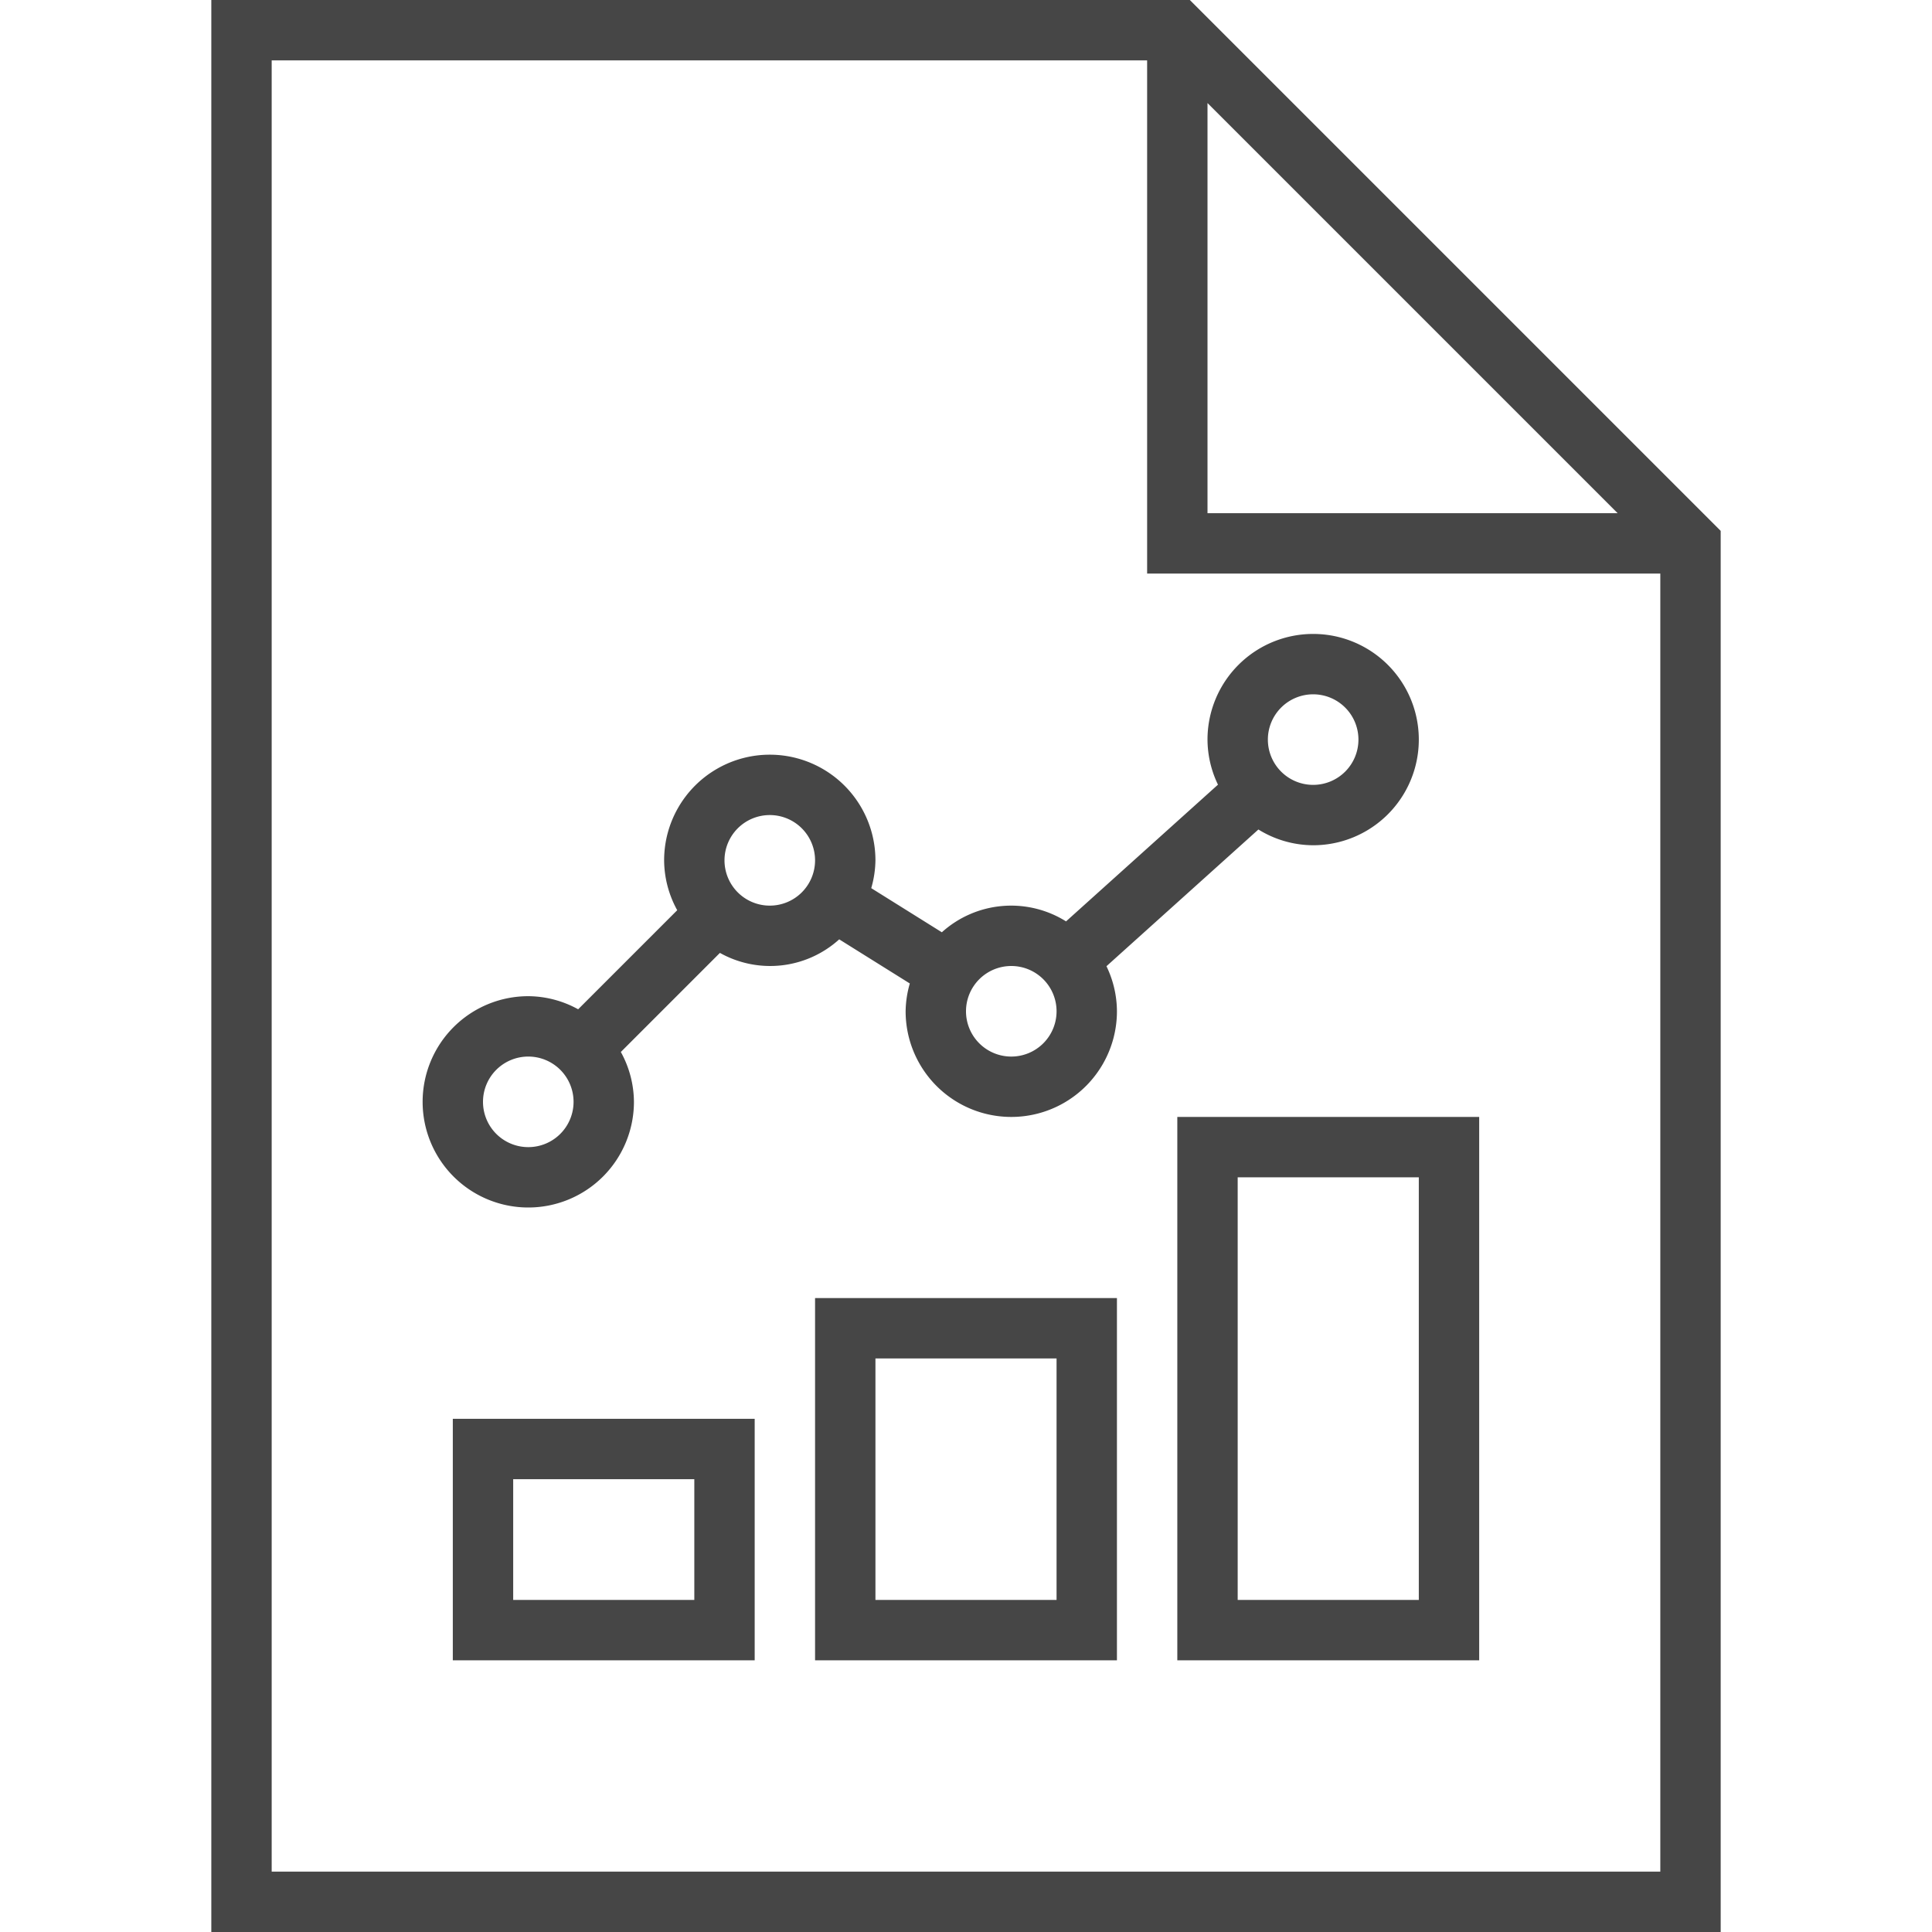 <svg id="Layer_1" data-name="Layer 1" xmlns="http://www.w3.org/2000/svg" viewBox="0 0 64 64">
  <path d="M43.5,21A3.5,3.5,0,0,0,40,24.5a3.46,3.46,0,0,0,.347,1.493l-5.033,4.529a3.427,3.427,0,0,0-4.114.361l-2.339-1.462A3.453,3.453,0,0,0,29,28.5a3.5,3.5,0,0,0-7,0,3.455,3.455,0,0,0,.434,1.652l-3.282,3.282A3.455,3.455,0,0,0,17.5,33,3.5,3.5,0,1,0,21,36.5a3.455,3.455,0,0,0-.434-1.652l3.282-3.282a3.407,3.407,0,0,0,3.952-.449l2.339,1.462A3.452,3.452,0,0,0,30,33.5a3.5,3.5,0,0,0,7,0,3.46,3.46,0,0,0-.347-1.493l5.033-4.529A3.464,3.464,0,0,0,43.5,28,3.5,3.5,0,0,0,43.5,21Zm-26,17A1.5,1.5,0,1,1,19,36.5,1.5,1.5,0,0,1,17.5,38Zm8-8A1.5,1.5,0,1,1,27,28.5,1.5,1.5,0,0,1,25.5,30Zm8,5A1.5,1.5,0,1,1,35,33.5,1.5,1.5,0,0,1,33.5,35Zm10-9A1.5,1.5,0,1,1,45,24.5,1.5,1.5,0,0,1,43.5,26Z" class="aw-theme-iconHomeOutline" fill="#464646"/>
  <path d="M25,55H15V47H25v8Zm-8-2h6V49H17v4Z" class="aw-theme-iconHomeOutline" fill="#464646"/>
  <path d="M37,55H27V43H37V55Zm-8-2h6V45H29v8Z" class="aw-theme-iconHomeOutline" fill="#464646"/>
  <path d="M49,55H39V37H49V55Zm-8-2h6V39H41V53Z" class="aw-theme-iconHomeOutline" fill="#464646"/>
  <path d="M39.414,0H7V64H57V17.586ZM40,3.414L53.586,17H40V3.414ZM9,62V2H38V19H55V62H9Z" class="aw-theme-iconHomeOutline" fill="#464646"/>
</svg>
